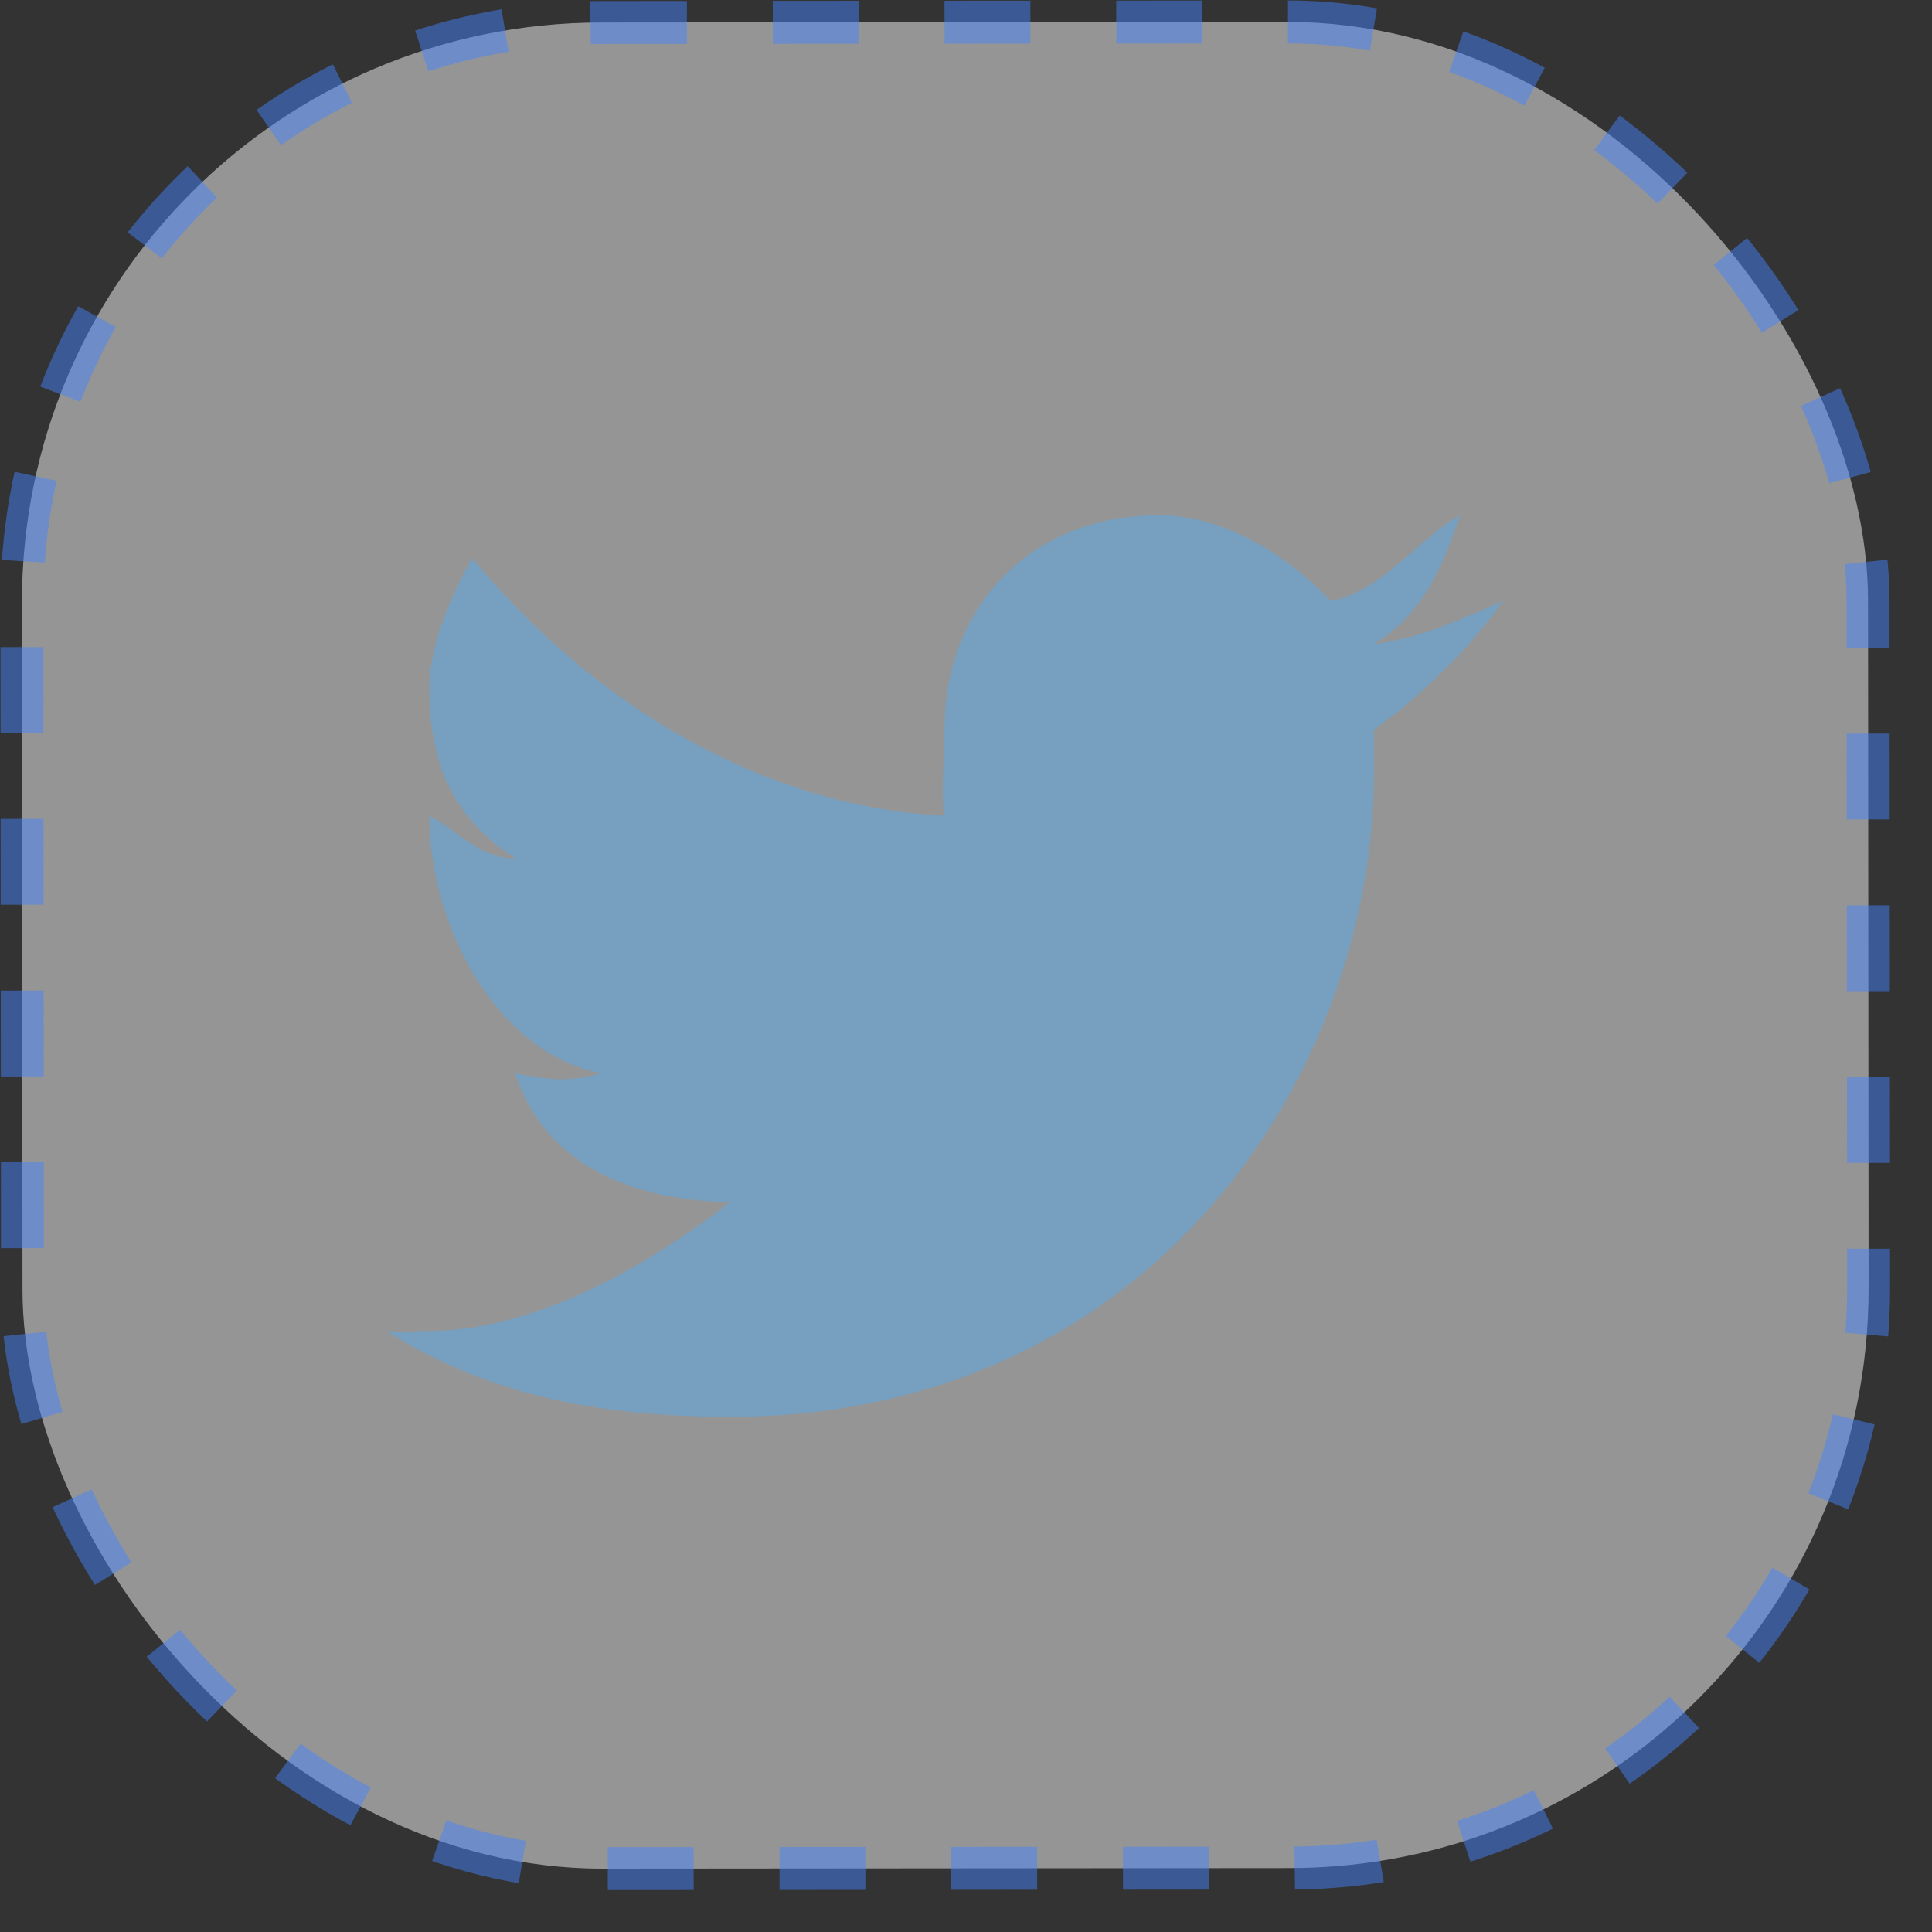<svg width="45" height="45" viewBox="0 0 45 45" fill="none" xmlns="http://www.w3.org/2000/svg">
<rect x="0" y="0" width="45" height="45" fill="#333333" stroke="none"/>
<rect opacity="0.48" x="0.5" y="0.535" width="43" height="43" rx="13.5" transform="rotate(-0.046 0.5 0.535)" fill="white" stroke="#4383FF" stroke-dasharray="2 2"/>
<g opacity="0.48" clip-path="url(#clip0_398_19106)">
<path d="M35 14C34.026 14.429 33.057 14.875 32 15C33.101 14.344 33.602 13.238 34 12C32.953 12.617 32.195 13.766 31 14C30.027 12.97 28.534 12 27 12C24.054 12 22 14.072 22 17C22 17.416 21.909 18.612 22 19C17.567 18.779 13.631 16.207 11 13C10.541 13.783 10 15.029 10 16C10 17.839 10.569 19.049 12 20C11.153 19.974 10.741 19.409 10 19C10 19.022 10 18.978 10 19C10 21.569 11.56 24.513 14 25C13.214 25.212 12.799 25.152 12 25C12.679 27.106 14.666 27.957 17 28C15.174 29.422 12.499 31 10 31C9.569 31 9.417 31.049 9 31C11.361 32.504 13.988 33 17 33C26.812 33 32 25.006 32 18C32 17.77 32.01 17.227 32 17C33.044 16.25 34.284 15.065 35 14Z" fill="#55ACEE"/>
</g>
<defs>
<clipPath id="clip0_398_19106">
<rect width="26" height="21" fill="white" transform="translate(9 12)"/>
</clipPath>
</defs>
</svg>
